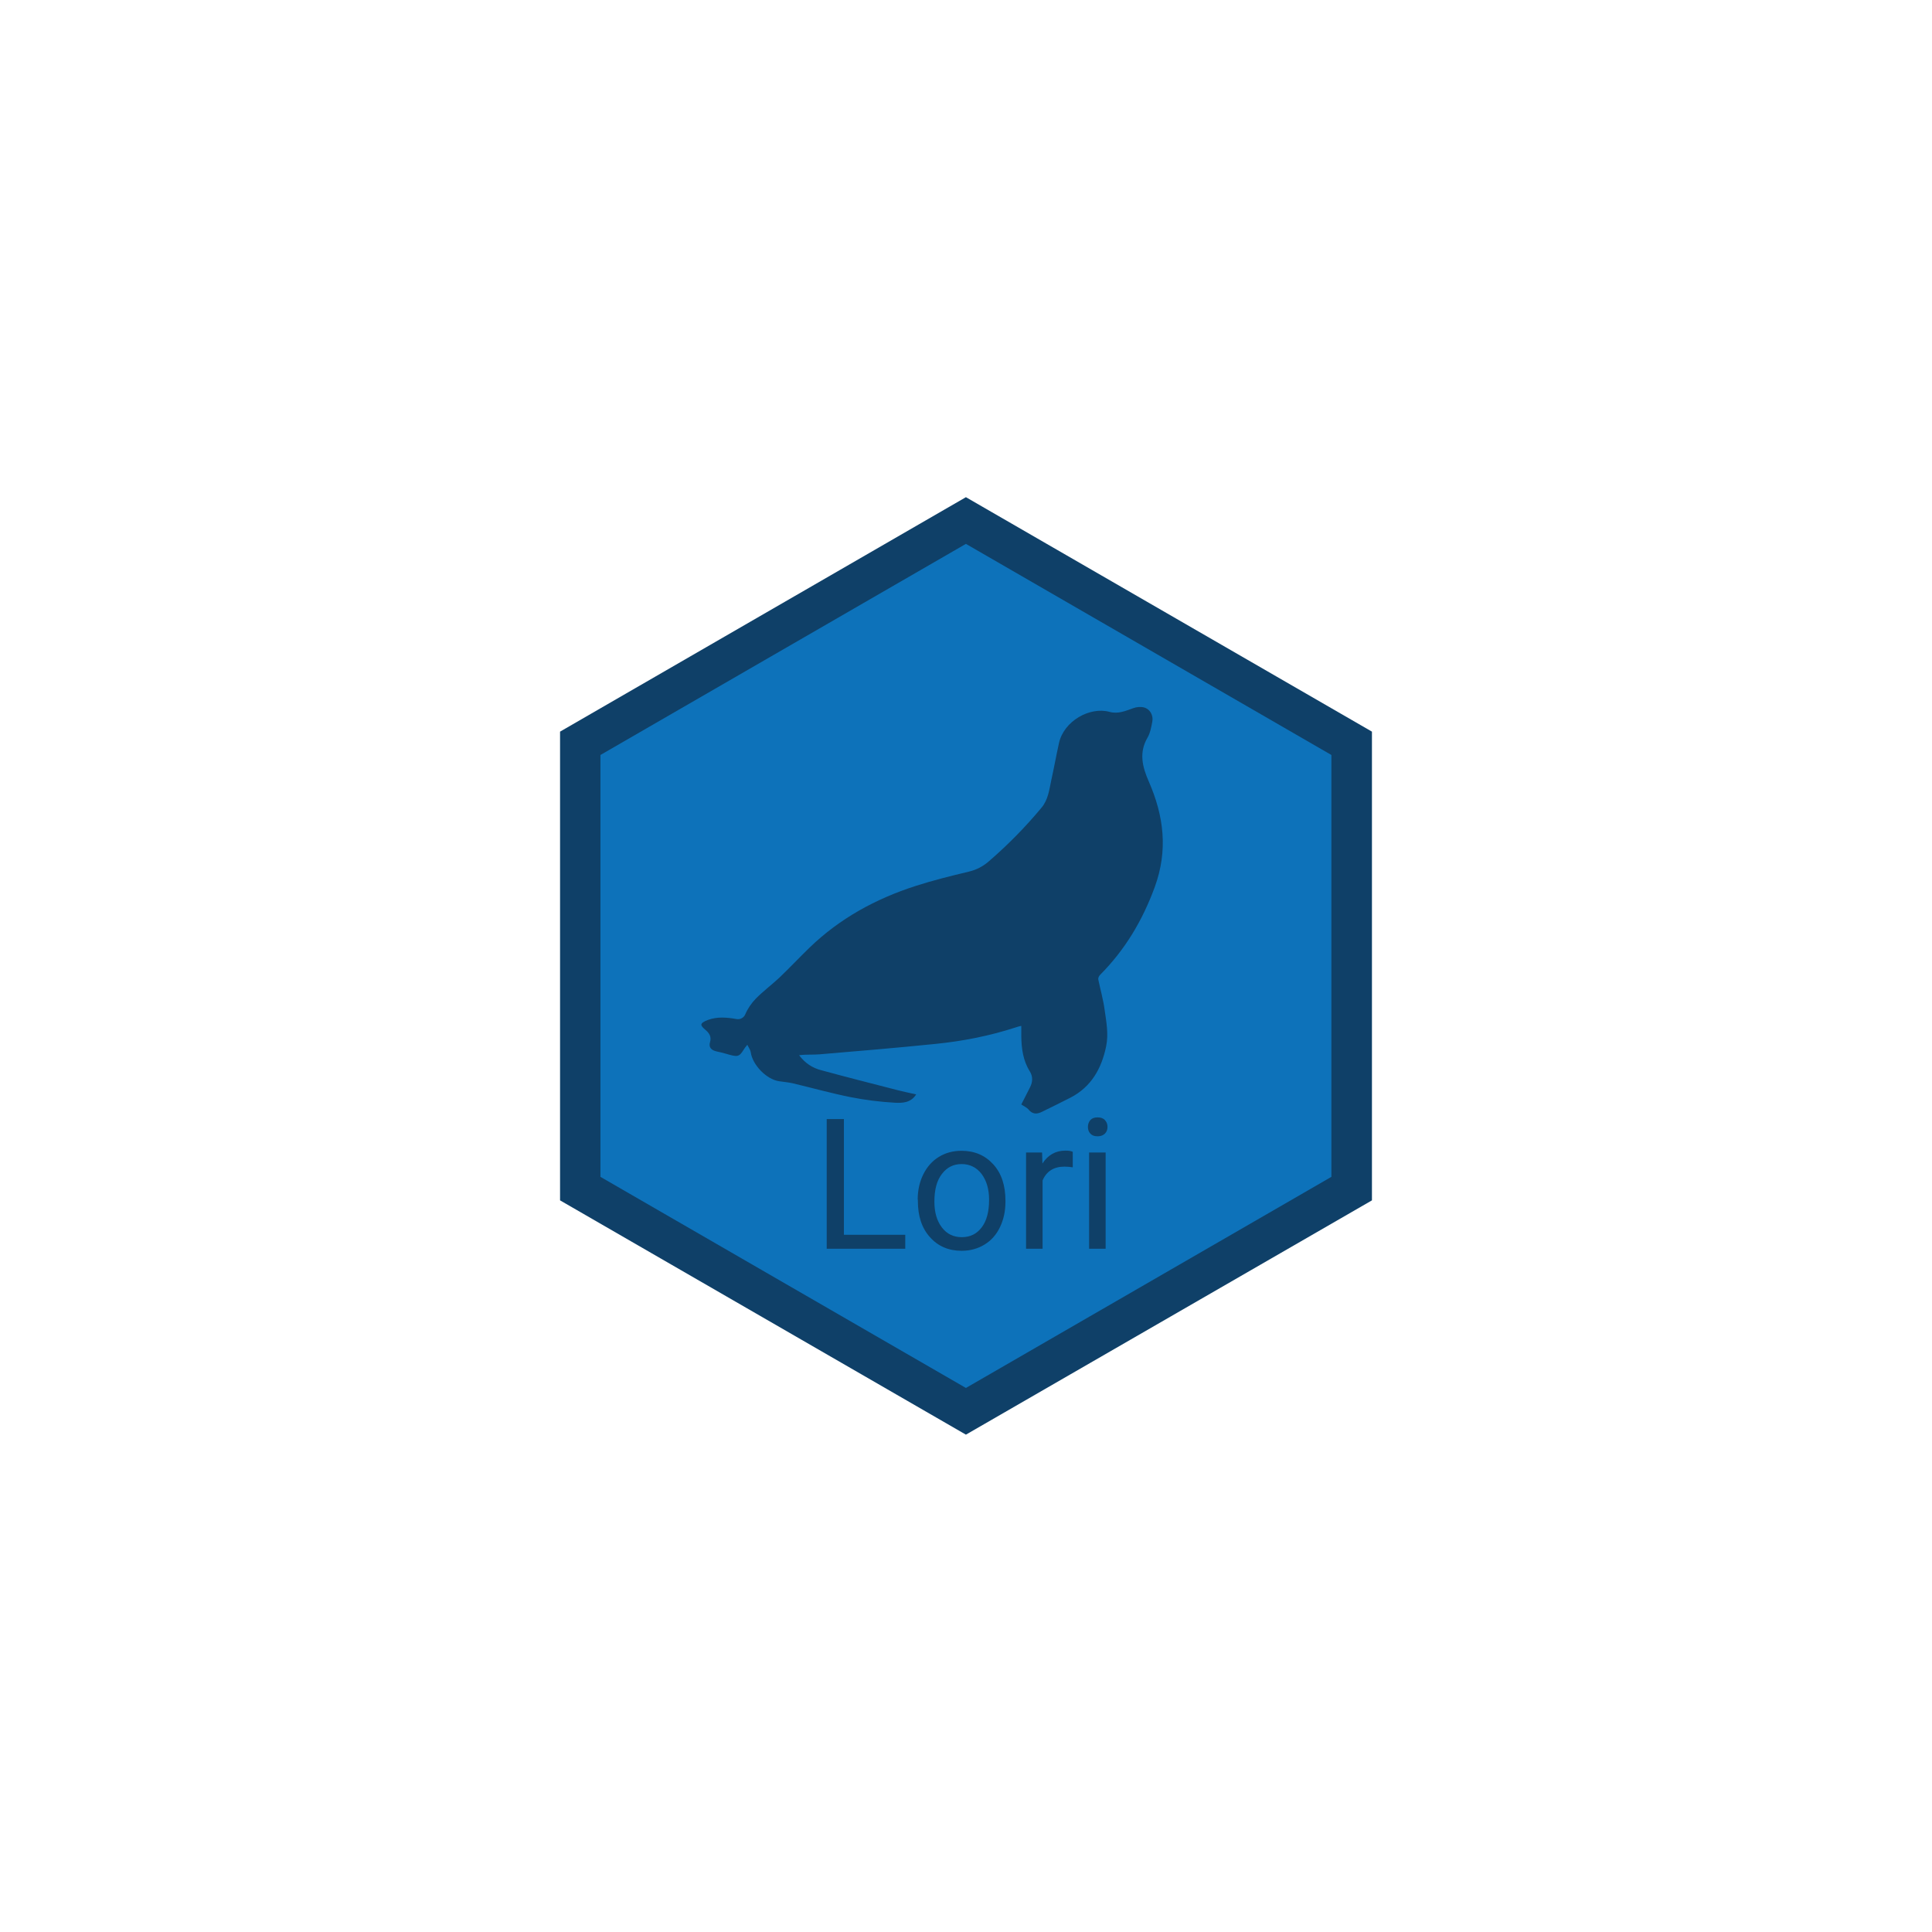 <?xml version="1.0" encoding="utf-8"?>
<!-- Generator: Adobe Illustrator 19.2.1, SVG Export Plug-In . SVG Version: 6.00 Build 0)  -->
<svg version="1.1" id="Layer_1" xmlns="http://www.w3.org/2000/svg" xmlns:xlink="http://www.w3.org/1999/xlink" x="0px" y="0px"
	 viewBox="0 0 1133.9 1133.9" style="enable-background:new 0 0 1133.9 1133.9;" xml:space="preserve">
<style type="text/css">
	.st0{fill:#0F4068;}
	.st1{fill:#0D72BA;}
</style>
<polygon class="st0" points="566.9,842 328.7,704.5 328.7,429.4 566.9,291.8 805.2,429.4 805.2,704.5 "/>
<polygon class="st1" points="566.9,814.6 352.4,690.7 352.4,443.1 566.9,319.2 781.4,443.1 781.4,690.7 "/>
<path class="st0" d="M599.4,648.2c1.7-3.4,3.5-6.7,5.1-10c1.6-3.1,1.8-6.4-0.1-9.4c-4-6.4-4.9-13.4-5-20.7c0-1.8,0-3.7,0-6
	c-1.3,0.3-2.3,0.5-3.3,0.9c-15.4,5-31.2,8.1-47.3,9.7c-22.6,2.3-45.3,4.2-67.9,6.1c-3.9,0.3-7.9,0-11.9,0.5
	c3.4,4.6,7.8,7.5,12.9,8.8c15,4.1,30.1,7.9,45.2,11.8c3.5,0.9,7,1.6,10.6,2.4c-3.1,5-8.1,5.1-12.4,4.9c-8.8-0.5-17.6-1.6-26.2-3.3
	c-11.4-2.3-22.5-5.4-33.8-8.1c-2.6-0.6-5.3-0.8-7.9-1.2c-7.5-1-15.8-9.6-16.8-17.1c-0.2-1.3-1.1-2.5-2-4.3c-1.1,1.4-1.7,2.1-2.1,2.8
	c-2.8,4.6-3.8,4.4-10.6,2.4c-1.7-0.5-3.5-0.9-5.3-1.3c-3.1-0.7-4.8-2.4-3.9-5.4c1-3.3-0.5-5.4-2.6-7.2c-3.2-2.7-3.8-3.9,1.4-5.9
	c5.5-2,11.2-1.5,16.8-0.5c2.1,0.4,4.3-0.8,5.1-2.8c1.4-3.3,3.6-6.5,6.1-9.1c4.3-4.4,9.3-8.1,13.8-12.3c6.1-5.8,11.9-12,17.9-17.8
	c17.7-17.1,38.8-28.6,62.1-36.1c10.2-3.3,20.7-5.9,31.2-8.4c4.7-1.1,8.6-3.2,12.1-6.3c11.1-9.6,21.3-20,30.7-31.3
	c3.9-4.7,4.5-10.5,5.7-16.1c1.6-7.2,2.9-14.5,4.5-21.7c2.8-13,18.1-21.6,29.7-18.4c5.1,1.4,9.4-0.6,14-2.2c1.9-0.7,4.3-0.9,6.2-0.4
	c3.5,0.9,5.6,4.6,4.9,8.3c-0.6,3.2-1.2,6.6-2.8,9.4c-5.2,8.8-3,17.3,0.7,25.7c8.9,20.3,11.4,40.5,3.5,62.1
	c-7.2,19.6-17.4,36.7-32,51.4c-0.7,0.7-1.3,1.9-1.1,2.8c1.2,5.9,2.9,11.7,3.7,17.7c1,7.1,2.4,14.2,0.9,21.5
	c-2.7,13.1-8.8,23.9-21.1,30.2c-5.5,2.8-11,5.5-16.5,8.2c-3.2,1.6-5.8,1.5-8.2-1.6C602.3,649.8,600.8,649.2,599.4,648.2z"/>
<g>
	<path class="st0" d="M495.2,724.7h36.1v8.2h-46.1v-76.1h10.1V724.7z"/>
	<path class="st0" d="M538.6,704.1c0-5.5,1.1-10.5,3.3-14.9c2.2-4.4,5.2-7.8,9.1-10.2s8.3-3.6,13.3-3.6c7.7,0,13.9,2.7,18.7,8
		c4.8,5.3,7.1,12.4,7.1,21.3v0.7c0,5.5-1.1,10.4-3.2,14.8c-2.1,4.4-5.1,7.8-9,10.2c-3.9,2.4-8.4,3.7-13.5,3.7
		c-7.7,0-13.9-2.7-18.6-8c-4.8-5.3-7.1-12.4-7.1-21.2V704.1z M548.4,705.3c0,6.3,1.5,11.3,4.4,15.1c2.9,3.8,6.8,5.7,11.7,5.7
		c4.9,0,8.8-1.9,11.7-5.8c2.9-3.8,4.3-9.2,4.3-16.2c0-6.2-1.5-11.2-4.4-15.1c-2.9-3.8-6.9-5.8-11.7-5.8c-4.8,0-8.6,1.9-11.5,5.7
		C549.8,692.8,548.4,698.2,548.4,705.3z"/>
	<path class="st0" d="M629.6,685.1c-1.5-0.2-3-0.4-4.8-0.4c-6.3,0-10.6,2.7-12.9,8.1v40.1h-9.7v-56.5h9.4l0.2,6.5
		c3.2-5,7.7-7.6,13.5-7.6c1.9,0,3.3,0.2,4.3,0.7V685.1z"/>
	<path class="st0" d="M638.5,661.4c0-1.6,0.5-2.9,1.4-4c1-1.1,2.4-1.6,4.3-1.6s3.3,0.5,4.3,1.6c1,1.1,1.5,2.4,1.5,4
		s-0.5,2.9-1.5,3.9c-1,1-2.4,1.6-4.3,1.6s-3.3-0.5-4.3-1.6C639,664.3,638.5,663,638.5,661.4z M648.9,732.9h-9.7v-56.5h9.7V732.9z"/>
</g>
<g>
</g>
<g>
</g>
<g>
</g>
<g>
</g>
<g>
</g>
<g>
</g>
</svg>
